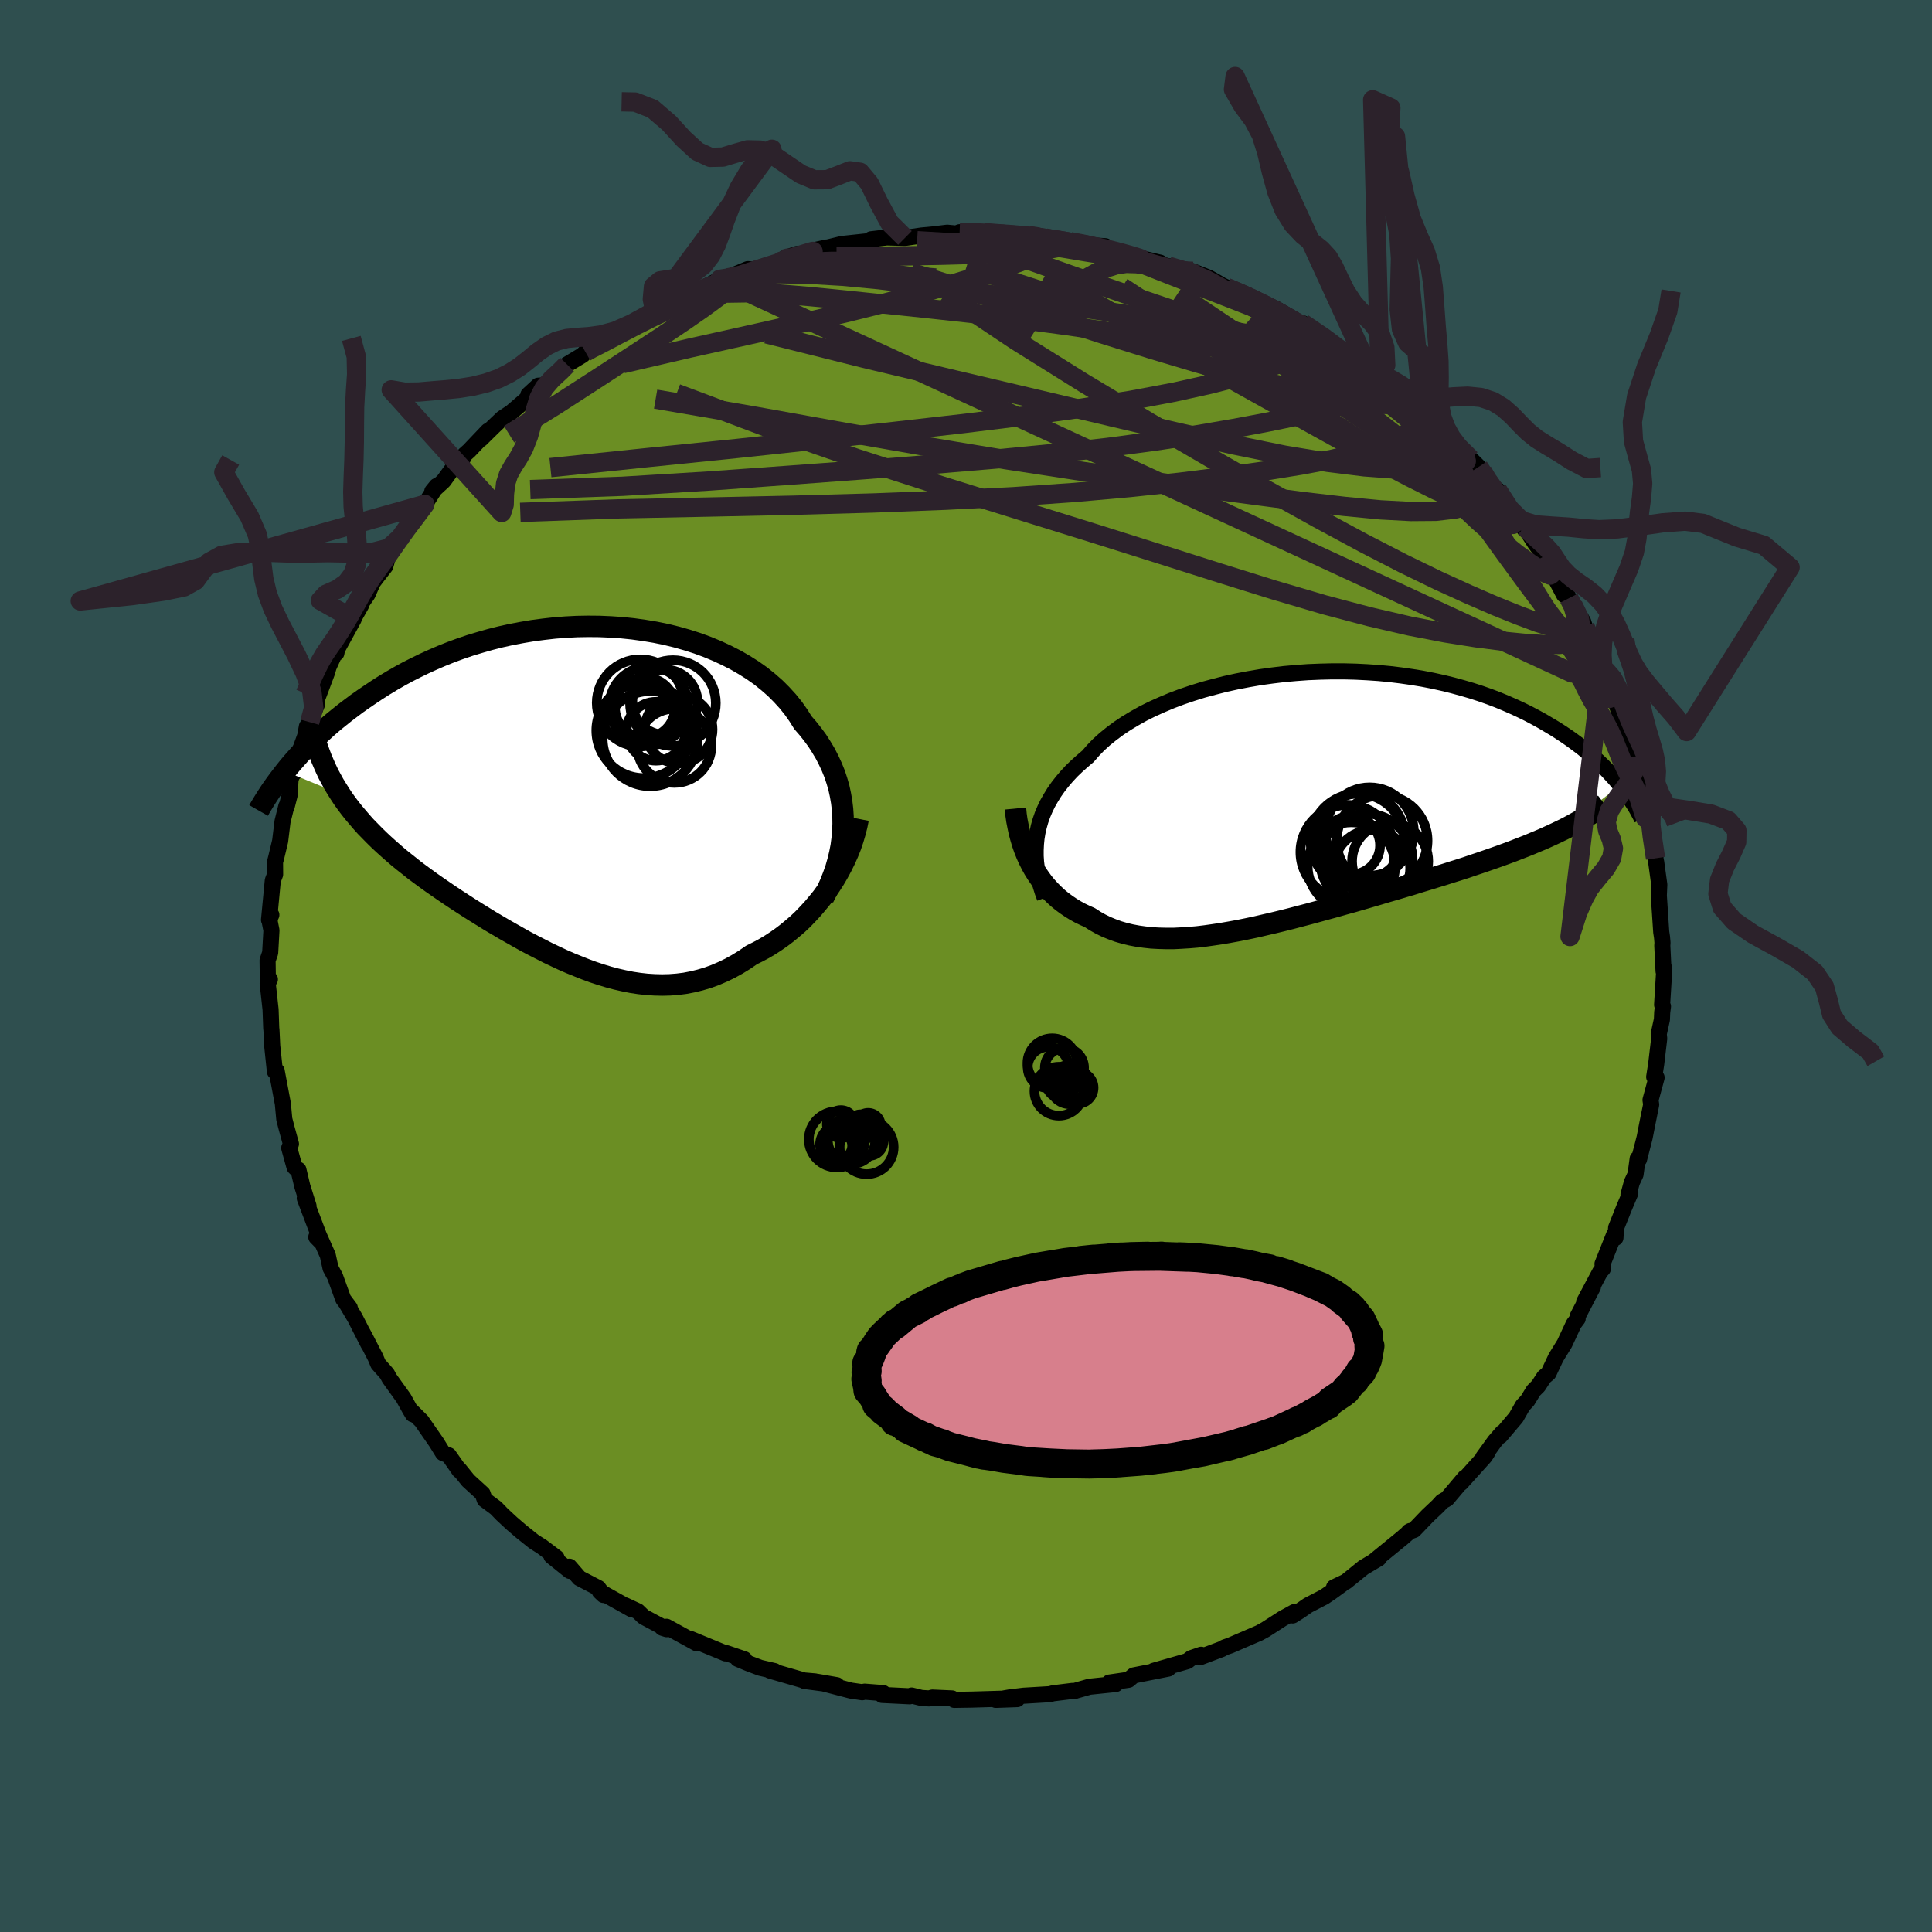 
  <svg viewBox="-100 -100 200 200" xmlns="http://www.w3.org/2000/svg" width="500" height="500" id="face-svg">
    <defs>
      <clipPath id="leftEyeClipPath">
        <polyline points="28.28,3.17 28.27,2.41 28.22,1.65 28.13,0.9 28,0.15 27.84,-0.59 27.63,-1.31 27.39,-2.03 27.1,-2.74 26.78,-3.43 26.43,-4.11 26.03,-4.78 25.61,-5.44 25.14,-6.08 24.65,-6.7 24.12,-7.31 23.65,-8.06 23.13,-8.8 22.55,-9.52 21.92,-10.21 21.25,-10.88 20.52,-11.52 19.75,-12.14 18.93,-12.72 18.06,-13.27 17.16,-13.79 16.22,-14.27 15.25,-14.72 14.24,-15.14 13.21,-15.52 12.15,-15.86 11.06,-16.17 9.95,-16.44 8.83,-16.67 7.69,-16.86 6.54,-17.02 5.38,-17.14 4.22,-17.22 3.05,-17.27 1.88,-17.28 0.72,-17.26 -0.45,-17.2 -1.6,-17.11 -2.75,-16.98 -3.88,-16.83 -5,-16.64 -6.11,-16.43 -7.19,-16.19 -8.26,-15.92 -9.31,-15.62 -10.34,-15.31 -11.34,-14.97 -12.32,-14.61 -13.27,-14.23 -14.2,-13.83 -15.1,-13.42 -15.98,-12.99 -16.83,-12.56 -17.65,-12.11 -18.45,-11.65 -19.21,-11.19 -19.95,-10.72 -20.67,-10.24 -21.36,-9.77 -22.03,-9.3 -22.67,-8.82 -23.29,-8.35 -23.89,-7.87 -24.47,-7.4 -25.03,-6.92 -25.56,-6.44 -26.07,-5.96 -26.57,-5.49 -27.04,-5.02 -27.49,-4.55 -27.93,-4.08 -28.34,-3.62 -28.74,-3.17 -29.12,-2.72 -29.48,-2.27 -23.81,0.06 -23.48,0.56 -23.13,1.05 -22.76,1.54 -22.38,2.02 -21.98,2.49 -21.57,2.97 -21.15,3.44 -20.7,3.9 -20.25,4.36 -19.78,4.82 -19.3,5.27 -18.8,5.72 -18.29,6.17 -17.77,6.62 -17.23,7.06 -16.67,7.5 -16.11,7.95 -15.52,8.39 -14.92,8.83 -14.31,9.27 -13.68,9.71 -13.04,10.15 -12.39,10.59 -11.73,11.03 -11.05,11.47 -10.37,11.91 -9.67,12.35 -8.96,12.79 -8.25,13.23 -7.52,13.66 -6.79,14.09 -6.05,14.51 -5.31,14.93 -4.56,15.35 -3.8,15.75 -3.03,16.14 -2.27,16.53 -1.49,16.9 -0.72,17.26 0.06,17.6 0.85,17.92 1.63,18.23 2.42,18.52 3.21,18.78 4,19.02 4.79,19.23 5.58,19.41 6.38,19.57 7.17,19.69 7.96,19.78 8.76,19.83 9.55,19.85 10.34,19.83 11.12,19.77 11.91,19.67 12.69,19.52 13.47,19.33 14.25,19.1 15.02,18.82 15.79,18.49 16.56,18.12 17.32,17.7 18.07,17.24 18.81,16.73 19.44,16.42 20.06,16.09 20.67,15.73 21.27,15.34 21.86,14.93 22.44,14.49 23,14.03 23.56,13.55 24.1,13.04 24.62,12.5 25.13,11.95 25.62,11.37 26.1,10.78 26.55,10.16 26.98,9.53" />
      </clipPath>
      <clipPath id="rightEyeClipPath">
        <polyline points="-27.55,4.25 -27.45,3.64 -27.31,3.03 -27.14,2.43 -26.93,1.83 -26.68,1.24 -26.4,0.66 -26.07,0.08 -25.72,-0.49 -25.32,-1.06 -24.89,-1.61 -24.43,-2.15 -23.93,-2.69 -23.39,-3.21 -22.82,-3.72 -22.22,-4.23 -21.7,-4.83 -21.13,-5.42 -20.49,-6 -19.8,-6.56 -19.06,-7.11 -18.27,-7.64 -17.42,-8.15 -16.53,-8.65 -15.59,-9.12 -14.61,-9.56 -13.59,-9.99 -12.53,-10.39 -11.44,-10.76 -10.32,-11.11 -9.17,-11.42 -8,-11.72 -6.81,-11.98 -5.61,-12.21 -4.39,-12.42 -3.16,-12.59 -1.92,-12.74 -0.68,-12.85 0.56,-12.94 1.8,-12.99 3.03,-13.02 4.25,-13.02 5.47,-12.99 6.67,-12.93 7.85,-12.85 9.02,-12.74 10.17,-12.6 11.29,-12.44 12.39,-12.26 13.47,-12.05 14.52,-11.82 15.54,-11.57 16.53,-11.3 17.49,-11.02 18.42,-10.72 19.33,-10.4 20.2,-10.07 21.04,-9.72 21.84,-9.37 22.62,-9.01 23.37,-8.64 24.09,-8.26 24.78,-7.88 25.44,-7.49 26.08,-7.11 26.69,-6.72 27.28,-6.33 27.84,-5.94 28.38,-5.54 28.9,-5.15 29.39,-4.75 29.86,-4.35 30.31,-3.96 30.74,-3.56 31.14,-3.17 31.53,-2.77 31.89,-2.38 32.24,-2 32.57,-1.62 32.88,-1.24 26.91,3.39 26.39,3.64 25.86,3.89 25.31,4.14 24.75,4.39 24.17,4.63 23.58,4.88 22.98,5.12 22.36,5.36 21.72,5.61 21.07,5.85 20.41,6.09 19.73,6.33 19.04,6.57 18.34,6.81 17.62,7.05 16.89,7.3 16.14,7.54 15.37,7.78 14.59,8.03 13.8,8.27 12.99,8.52 12.16,8.77 11.33,9.03 10.48,9.28 9.62,9.54 8.75,9.79 7.88,10.05 6.99,10.31 6.1,10.57 5.2,10.83 4.29,11.08 3.38,11.34 2.46,11.59 1.55,11.84 0.63,12.09 -0.29,12.33 -1.2,12.57 -2.12,12.8 -3.03,13.02 -3.94,13.23 -4.84,13.44 -5.74,13.63 -6.63,13.81 -7.51,13.97 -8.38,14.12 -9.24,14.25 -10.09,14.37 -10.92,14.47 -11.75,14.54 -12.56,14.59 -13.35,14.63 -14.13,14.63 -14.9,14.61 -15.64,14.57 -16.37,14.49 -17.08,14.39 -17.77,14.26 -18.44,14.1 -19.09,13.91 -19.72,13.68 -20.33,13.43 -20.92,13.14 -21.49,12.82 -22.03,12.47 -22.55,12.24 -23.05,12 -23.54,11.73 -24.01,11.44 -24.47,11.13 -24.9,10.81 -25.33,10.46 -25.73,10.09 -26.12,9.7 -26.49,9.3 -26.85,8.87 -27.18,8.42 -27.5,7.96 -27.8,7.48 -28.08,6.98" />
      </clipPath>
      <filter id="fuzzy">
        <feTurbulence id="turbulence" baseFrequency="0.05" numOctaves="3" type="noise" result="noise" />
        <feDisplacementMap in="SourceGraphic" in2="noise" scale="2" />
      </filter>
      <linearGradient id="rainbowGradient" x1="0%" y1="0%" x2="100%" y2="0%">
        <stop offset="0%" style="stop-color: rgb(165, 42, 42); stop-opacity: 1" />
        <stop offset="50%" style="stop-color: rgb(255, 105, 180); stop-opacity: 1" />
        <stop offset="100%" style="stop-color: rgb(148, 0, 211); stop-opacity: 1" />
      </linearGradient>
    </defs>
    <rect x="-100" y="-100" width="100%" height="100%" fill="rgb(47, 79, 79)" />
    <polyline id="faceContour" points="72.21,0.54 72.29,0.24 72.06,4.02 72.15,4.18 72.07,4.8 72.04,5.54 71.71,7.04 71.76,7.51 71.45,10.13 71.24,11.48 71.49,11.55 70.86,13.87 70.93,14.35 70.38,17.08 70.73,15.31 70.25,17.76 69.67,20.02 69.53,19.95 69.31,21.57 68.93,22.39 68.58,23.68 68.77,23.51 68.12,25.04 67.3,27.09 67.23,28.14 67.11,27.78 65.89,30.84 65.93,31.34 65.65,31.65 63.99,34.77 64.9,33.22 63.31,36.28 63.32,36.51 62.91,37.05 61.96,39.09 61.07,40.53 60.3,42.16 59.84,42.55 59.24,43.47 58.75,43.96 58.12,44.99 57.64,45.5 56.94,46.73 55.32,48.64 55.52,48.3 54.74,49.2 53.54,50.86 53.97,50.37 53.7,50.78 51.23,53.52 51.64,52.96 49.79,55.15 49.28,55.44 48.88,55.88 47.8,56.9 46.38,58.38 45.84,58.57 46,58.48 45.17,59.21 42.34,61.52 42.72,61.33 41.14,62.27 39.34,63.73 38.1,64.32 38.86,64.05 37.8,64.82 37.08,65.31 35.4,66.18 34.52,66.79 33.82,67.23 33.99,66.88 32.77,67.55 31,68.69 30.36,69.04 27.35,70.34 26.77,70.54 26.47,70.71 24.27,71.54 24.34,71.3 23.32,71.65 22.92,71.96 19.43,72.96 20.89,72.63 20.95,72.73 17.36,73.44 16.83,73.89 14.83,74.18 15.5,74.33 12.78,74.61 11.16,75.07 11.24,75.06 11.04,75.04 9.01,75.29 8.68,75.38 5.97,75.54 4.49,75.72 3.08,75.97 5.3,75.89 3.66,75.85 0.63,75.94 -1.21,75.97 -1.44,75.82 -3.47,75.73 -3.82,75.82 -4.61,75.77 -5.63,75.52 -5.83,75.6 -8.69,75.46 -8.56,75.27 -10.49,75.12 -10.74,75.18 -11.91,75.01 -15.4,74.1 -13.37,74.45 -16.73,74.01 -15.62,74.06 -16.77,73.96 -20.29,72.94 -19.82,72.99 -21.3,72.65 -22.52,72.19 -23.62,71.73 -22.94,71.77 -24.79,71.14 -24.89,71.16 -28.5,69.67 -27.86,70.12 -31,68.4 -31.43,68.51 -30.99,68.65 -33.38,67.37 -33.97,66.8 -35.21,66.22 -34.63,66.58 -37.91,64.75 -37.53,65.11 -38.06,64.39 -40.02,63.37 -41.05,62.18 -41.01,62.62 -42.91,61.09 -42.39,61.25 -43.89,60.12 -44.74,59.58 -46.04,58.54 -47.03,57.69 -48.03,56.76 -48.67,56.1 -49.82,55.25 -50.04,54.63 -51.53,53.27 -52.45,52.13 -52.44,52.23 -53.54,50.66 -54.14,50.42 -54.82,49.32 -56.36,47.1 -57.58,45.89 -57.27,46.4 -57.57,45.9 -58.22,44.73 -59.68,42.7 -59.94,42.22 -60.85,41.19 -61.13,40.52 -62.18,38.48 -62.45,37.98 -61.87,39.13 -63.25,36.43 -64.13,34.95 -63.79,35.39 -64.47,34.48 -65.31,32.15 -65.78,31.28 -66.07,29.95 -66.98,27.9 -67.26,28.06 -66.71,28.62 -68.45,24.04 -68.06,24.85 -68.7,22.82 -69.11,21.09 -69.25,21.07 -69.51,20.82 -70.06,18.84 -69.88,18.42 -70.33,16.78 -70.57,15.85 -70.72,14.25 -70.98,12.87 -71.36,10.85 -71.32,11.09 -71.54,10.93 -71.82,8.27 -71.9,6.61 -71.92,6.45 -71.99,4.51 -72.29,1.78 -72.06,1.38 -72.27,1.62 -72.3,-0.58 -72.03,-1.37 -71.9,-3.69 -72.07,-4.54 -72.09,-5.4 -71.91,-5.29 -72.15,-4.77 -71.76,-8.85 -71.52,-9.48 -71.53,-10.76 -71.41,-11.22 -71,-12.93 -70.75,-14.97 -70.36,-16.54 -70.32,-16.51 -70.02,-17.68 -69.92,-19.34 -69.16,-21.22 -69.58,-19.96 -69.3,-21.37 -68.41,-23.8 -68.23,-24.79 -67.94,-25.24 -67.19,-27.06 -67.16,-27.68 -66.15,-30.37 -65.98,-30.96 -65.06,-33 -65.18,-32.38 -65.39,-32.25 -63.39,-35.9 -63.95,-35 -62.62,-37.34 -62.68,-37.41 -61.95,-38.47 -61.41,-39.7 -61.02,-40.22 -60.12,-41.37 -59.75,-42.65 -58.36,-44.53 -59.16,-43.59 -58.33,-44.79 -57.13,-46.25 -56.02,-47.78 -54.8,-49.69 -55.25,-49.14 -54.09,-50.21 -52.97,-51.75 -52.19,-52.32 -51.87,-52.96 -51.45,-53.33 -49.49,-55.39 -50.22,-54.55 -48.92,-55.83 -47.99,-56.71 -47.07,-57.32 -44.56,-59.48 -45.31,-59.13 -44.29,-60.07 -43.71,-60.1 -41.4,-62.01 -41.3,-62.27 -39.69,-63.24 -39.39,-63.55 -39.09,-63.82 -38.2,-64.12 -36.66,-65.12 -34.7,-66.46 -32.71,-67.52 -32.23,-67.83 -32.32,-67.76 -31.19,-68.38 -30.86,-68.51 -30.07,-69.06 -27.84,-69.87 -27.19,-70.19 -25.49,-71.08 -23.64,-71.41 -24.63,-71.24 -24.57,-71.31 -22.59,-72.14 -22.01,-72.1 -19.6,-72.82 -18.66,-73.32 -17.52,-73.7 -17.79,-73.32 -14.42,-74.38 -15.8,-74.08 -14.24,-74.4 -12.85,-74.74 -9.57,-75.09 -9.74,-75.03 -9.82,-75.23 -8.3,-75.41 -8.47,-75.43 -6.32,-75.37 -4.59,-75.62 -3.34,-75.74 -1.95,-75.91 -1,-75.82 -0.66,-75.96 1.12,-75.9 1.92,-75.92 3.09,-75.83 5.43,-75.63 6.49,-75.62 8.08,-75.47 7.59,-75.37 8.95,-75.23 9.81,-75.12 10.79,-74.98 12.4,-74.64 14.43,-74.51 14.35,-74.31 15.71,-73.94 15.84,-73.85 16.06,-73.75 20.09,-72.81 19.19,-72.97 21.83,-72.14 20.96,-72.44 23.47,-71.91 25.12,-71.26 26.28,-70.6 25.48,-70.96 26.98,-70.23 28.22,-69.69 28.79,-69.6 32.08,-68.03 31.97,-68.1 34.33,-66.72 33.51,-67.13 34.42,-66.48 35.23,-65.89 34.89,-66.52 37.84,-64.6 38.97,-63.65 40.36,-62.79 39.99,-62.99 41.65,-61.99 43.62,-60.35 42.87,-61.18 45.07,-59.07 45.8,-58.32 46.73,-57.64 46.96,-57.63 47.31,-57.25 48.78,-55.96 48.71,-56.2 50.67,-53.92 50.14,-54.49 52.25,-52.48 53.07,-51.67 53.47,-51.19 54.04,-50.19 54.44,-49.47 55.02,-49.28 56.32,-47.28 57.77,-45.28 57.83,-45.43 58.91,-43.74 59.82,-42.52 59.83,-42.4 60.82,-40.67 60.18,-41.67 61.91,-38.42 61.9,-39.19 62.41,-38.07 62.84,-37.35 63.88,-35.67 64.07,-35.09 65.66,-31.77 65.32,-32.34 65.8,-30.92 65.88,-30.91 66.72,-29.11 66.77,-28.34 66.95,-28.28 68.14,-24.63 68.35,-24.48 69.14,-22.5 69.33,-21.75 69.08,-21.65 69.71,-19.97 69.73,-19.5 70.26,-17.58 70.37,-16.75 70.96,-13.73 70.5,-15.93 70.95,-14.3 71.38,-11.15 71.39,-10.98 71.45,-10.74 71.7,-8.92 71.77,-8.42 71.72,-7.29 71.97,-3.51 72.05,-2.99 72.1,-2.41 72.08,-2.11 72.21,0.54 72.29,0.24" fill="rgb(107, 142, 35)" stroke="black" stroke-width="1.667" stroke-linejoin="round" filter="url(#fuzzy)" />
    <g transform="translate(34.85 -17.48)">
      <polyline id="rightCountour" points="-27.55,4.25 -27.45,3.64 -27.31,3.03 -27.14,2.43 -26.93,1.83 -26.68,1.24 -26.4,0.66 -26.07,0.08 -25.72,-0.49 -25.32,-1.06 -24.89,-1.61 -24.43,-2.15 -23.93,-2.69 -23.39,-3.21 -22.82,-3.72 -22.22,-4.23 -21.7,-4.83 -21.13,-5.42 -20.49,-6 -19.8,-6.56 -19.06,-7.11 -18.27,-7.64 -17.42,-8.15 -16.53,-8.65 -15.59,-9.12 -14.61,-9.56 -13.59,-9.99 -12.53,-10.39 -11.44,-10.76 -10.32,-11.11 -9.17,-11.42 -8,-11.72 -6.81,-11.98 -5.61,-12.21 -4.39,-12.42 -3.16,-12.59 -1.92,-12.74 -0.68,-12.85 0.56,-12.94 1.8,-12.99 3.03,-13.02 4.25,-13.02 5.47,-12.99 6.67,-12.93 7.85,-12.85 9.02,-12.74 10.17,-12.6 11.29,-12.44 12.39,-12.26 13.47,-12.05 14.52,-11.82 15.54,-11.57 16.53,-11.3 17.49,-11.02 18.42,-10.72 19.33,-10.4 20.2,-10.07 21.04,-9.72 21.84,-9.37 22.62,-9.01 23.37,-8.64 24.09,-8.26 24.78,-7.88 25.44,-7.49 26.08,-7.11 26.69,-6.72 27.28,-6.33 27.84,-5.94 28.38,-5.54 28.9,-5.15 29.39,-4.75 29.86,-4.35 30.31,-3.96 30.74,-3.56 31.14,-3.17 31.53,-2.77 31.89,-2.38 32.24,-2 32.57,-1.62 32.88,-1.24 26.91,3.39 26.39,3.64 25.86,3.89 25.31,4.14 24.75,4.39 24.17,4.63 23.58,4.88 22.98,5.12 22.36,5.36 21.72,5.61 21.07,5.85 20.41,6.09 19.73,6.33 19.04,6.57 18.34,6.81 17.62,7.05 16.89,7.3 16.14,7.54 15.37,7.78 14.59,8.03 13.8,8.27 12.99,8.52 12.16,8.77 11.33,9.03 10.48,9.28 9.62,9.54 8.75,9.79 7.88,10.05 6.99,10.31 6.1,10.57 5.2,10.83 4.29,11.08 3.38,11.34 2.46,11.59 1.55,11.84 0.63,12.09 -0.29,12.33 -1.2,12.57 -2.12,12.8 -3.03,13.02 -3.94,13.23 -4.84,13.44 -5.74,13.63 -6.63,13.81 -7.51,13.97 -8.38,14.12 -9.24,14.25 -10.09,14.37 -10.92,14.47 -11.75,14.54 -12.56,14.59 -13.35,14.63 -14.13,14.63 -14.9,14.61 -15.64,14.57 -16.37,14.49 -17.08,14.39 -17.77,14.26 -18.44,14.1 -19.09,13.91 -19.72,13.68 -20.33,13.43 -20.92,13.14 -21.49,12.82 -22.03,12.47 -22.55,12.24 -23.05,12 -23.54,11.73 -24.01,11.44 -24.47,11.13 -24.9,10.81 -25.33,10.46 -25.73,10.09 -26.12,9.7 -26.49,9.3 -26.85,8.87 -27.18,8.42 -27.5,7.96 -27.8,7.48 -28.08,6.98" fill="white" stroke="white" stroke-width="0" stroke-linejoin="round" filter="url(#fuzzy)" />
    </g>
    <g transform="translate(-41 -17.88)">
      <polyline id="leftCountour" points="28.28,3.17 28.27,2.41 28.22,1.65 28.13,0.9 28,0.15 27.84,-0.59 27.63,-1.31 27.39,-2.03 27.1,-2.74 26.78,-3.43 26.43,-4.11 26.03,-4.78 25.61,-5.44 25.14,-6.08 24.65,-6.7 24.12,-7.31 23.65,-8.06 23.13,-8.8 22.55,-9.52 21.92,-10.21 21.25,-10.88 20.52,-11.52 19.75,-12.14 18.93,-12.72 18.06,-13.27 17.16,-13.79 16.22,-14.27 15.25,-14.72 14.24,-15.14 13.21,-15.52 12.15,-15.86 11.06,-16.17 9.95,-16.44 8.83,-16.67 7.69,-16.86 6.54,-17.02 5.38,-17.14 4.22,-17.22 3.05,-17.27 1.88,-17.28 0.72,-17.26 -0.45,-17.2 -1.6,-17.11 -2.75,-16.98 -3.88,-16.83 -5,-16.64 -6.11,-16.43 -7.19,-16.19 -8.26,-15.92 -9.31,-15.62 -10.34,-15.31 -11.34,-14.97 -12.32,-14.61 -13.27,-14.23 -14.2,-13.83 -15.1,-13.42 -15.98,-12.99 -16.83,-12.56 -17.65,-12.11 -18.45,-11.65 -19.21,-11.19 -19.95,-10.72 -20.67,-10.24 -21.36,-9.77 -22.03,-9.3 -22.67,-8.82 -23.29,-8.35 -23.89,-7.87 -24.47,-7.4 -25.03,-6.92 -25.56,-6.44 -26.07,-5.96 -26.57,-5.49 -27.04,-5.02 -27.49,-4.55 -27.93,-4.08 -28.34,-3.62 -28.74,-3.17 -29.12,-2.72 -29.48,-2.27 -23.81,0.06 -23.48,0.56 -23.13,1.05 -22.76,1.54 -22.38,2.02 -21.98,2.49 -21.57,2.97 -21.15,3.44 -20.7,3.9 -20.25,4.36 -19.78,4.82 -19.3,5.27 -18.8,5.72 -18.29,6.17 -17.77,6.62 -17.23,7.06 -16.67,7.5 -16.11,7.95 -15.52,8.39 -14.92,8.83 -14.31,9.27 -13.68,9.71 -13.04,10.15 -12.39,10.59 -11.73,11.03 -11.05,11.47 -10.37,11.91 -9.67,12.35 -8.96,12.79 -8.25,13.23 -7.52,13.66 -6.79,14.09 -6.05,14.51 -5.31,14.93 -4.56,15.35 -3.8,15.75 -3.03,16.14 -2.27,16.53 -1.49,16.9 -0.72,17.26 0.06,17.6 0.85,17.92 1.63,18.23 2.42,18.52 3.21,18.78 4,19.02 4.79,19.23 5.58,19.41 6.38,19.57 7.17,19.69 7.96,19.78 8.76,19.83 9.55,19.85 10.34,19.83 11.12,19.77 11.91,19.67 12.69,19.52 13.47,19.33 14.25,19.1 15.02,18.82 15.79,18.49 16.56,18.12 17.32,17.7 18.07,17.24 18.81,16.73 19.44,16.42 20.06,16.09 20.67,15.73 21.27,15.34 21.86,14.93 22.44,14.49 23,14.03 23.56,13.55 24.1,13.04 24.62,12.5 25.13,11.95 25.62,11.37 26.1,10.78 26.55,10.16 26.98,9.53" fill="white" stroke="white" stroke-width="0" stroke-linejoin="round" filter="url(#fuzzy)" />
    </g>
    <g transform="translate(34.85 -17.48)">
      <polyline id="rightUpper" points="-26.69,10.43 -26.92,9.81 -27.11,9.2 -27.28,8.58 -27.42,7.96 -27.52,7.34 -27.6,6.72 -27.64,6.1 -27.64,5.48 -27.61,4.86 -27.55,4.25 -27.45,3.64 -27.31,3.03 -27.14,2.43 -26.93,1.83 -26.68,1.24 -26.4,0.66 -26.07,0.08 -25.72,-0.49 -25.32,-1.06 -24.89,-1.61 -24.43,-2.15 -23.93,-2.69 -23.39,-3.21 -22.82,-3.72 -22.22,-4.23 -21.7,-4.83 -21.13,-5.42 -20.49,-6 -19.8,-6.56 -19.06,-7.11 -18.27,-7.64 -17.42,-8.15 -16.53,-8.65 -15.59,-9.12 -14.61,-9.56 -13.59,-9.99 -12.53,-10.39 -11.44,-10.76 -10.32,-11.11 -9.17,-11.42 -8,-11.72 -6.81,-11.98 -5.61,-12.21 -4.39,-12.42 -3.16,-12.59 -1.92,-12.74 -0.68,-12.85 0.56,-12.94 1.8,-12.99 3.03,-13.02 4.25,-13.02 5.47,-12.99 6.67,-12.93 7.85,-12.85 9.02,-12.74 10.17,-12.6 11.29,-12.44 12.39,-12.26 13.47,-12.05 14.52,-11.82 15.54,-11.57 16.53,-11.3 17.49,-11.02 18.42,-10.72 19.33,-10.4 20.2,-10.07 21.04,-9.72 21.84,-9.37 22.62,-9.01 23.37,-8.64 24.09,-8.26 24.78,-7.88 25.44,-7.49 26.08,-7.11 26.69,-6.72 27.28,-6.33 27.84,-5.94 28.38,-5.54 28.9,-5.15 29.39,-4.75 29.86,-4.35 30.31,-3.96 30.74,-3.56 31.14,-3.17 31.53,-2.77 31.89,-2.38 32.24,-2 32.57,-1.62 32.88,-1.24 33.17,-0.86 33.45,-0.5 33.71,-0.13 33.95,0.23 34.18,0.58 34.4,0.92 34.6,1.26 34.78,1.59 34.96,1.92 35.12,2.24" fill="none" stroke="black" stroke-width="1.667" stroke-linejoin="round" filter="url(#fuzzy)" />
      <polyline id="rightLower" points="-29.73,1.18 -29.67,1.81 -29.58,2.43 -29.46,3.04 -29.33,3.65 -29.17,4.24 -29,4.81 -28.8,5.38 -28.58,5.93 -28.34,6.46 -28.08,6.98 -27.8,7.48 -27.5,7.96 -27.18,8.42 -26.85,8.87 -26.49,9.3 -26.12,9.7 -25.73,10.09 -25.33,10.46 -24.9,10.81 -24.47,11.13 -24.01,11.44 -23.54,11.73 -23.05,12 -22.55,12.24 -22.03,12.47 -21.49,12.82 -20.92,13.14 -20.33,13.43 -19.72,13.68 -19.09,13.91 -18.44,14.1 -17.77,14.26 -17.08,14.39 -16.37,14.49 -15.64,14.57 -14.9,14.61 -14.13,14.63 -13.35,14.63 -12.56,14.59 -11.75,14.54 -10.92,14.47 -10.09,14.37 -9.24,14.25 -8.38,14.12 -7.51,13.97 -6.63,13.81 -5.74,13.63 -4.84,13.44 -3.94,13.23 -3.03,13.02 -2.12,12.8 -1.2,12.57 -0.29,12.33 0.63,12.09 1.55,11.84 2.46,11.59 3.38,11.34 4.29,11.08 5.2,10.83 6.1,10.57 6.99,10.31 7.88,10.05 8.75,9.79 9.62,9.54 10.48,9.28 11.33,9.03 12.16,8.77 12.99,8.52 13.8,8.27 14.59,8.03 15.37,7.78 16.14,7.54 16.89,7.3 17.62,7.05 18.34,6.81 19.04,6.57 19.73,6.33 20.41,6.09 21.07,5.85 21.72,5.61 22.36,5.36 22.98,5.12 23.58,4.88 24.17,4.63 24.75,4.39 25.31,4.14 25.86,3.89 26.39,3.64 26.91,3.39 27.41,3.14 27.89,2.88 28.36,2.62 28.82,2.36 29.26,2.09 29.69,1.83 30.1,1.56 30.49,1.28 30.88,1.01 31.25,0.73" fill="none" stroke="black" stroke-width="2.222" stroke-linejoin="round" filter="url(#fuzzy)" />
      <circle r="4.888" cx="4.658" cy="5.693" stroke="black" fill="none" stroke-width="1.0" filter="url(#fuzzy)" clip-path="url(#rightEyeClipPath)" /><circle r="3.96" cx="7.173" cy="7.368" stroke="black" fill="none" stroke-width="1.0" filter="url(#fuzzy)" clip-path="url(#rightEyeClipPath)" /><circle r="4.792" cx="6.588" cy="6.503" stroke="black" fill="none" stroke-width="1.0" filter="url(#fuzzy)" clip-path="url(#rightEyeClipPath)" /><circle r="3.944" cx="9.058" cy="6.643" stroke="black" fill="none" stroke-width="1.0" filter="url(#fuzzy)" clip-path="url(#rightEyeClipPath)" /><circle r="4.706" cx="8.223" cy="4.508" stroke="black" fill="none" stroke-width="1.0" filter="url(#fuzzy)" clip-path="url(#rightEyeClipPath)" /><circle r="4.572" cx="6.933" cy="3.558" stroke="black" fill="none" stroke-width="1.0" filter="url(#fuzzy)" clip-path="url(#rightEyeClipPath)" /><circle r="4.876" cx="5.698" cy="4.518" stroke="black" fill="none" stroke-width="1.0" filter="url(#fuzzy)" clip-path="url(#rightEyeClipPath)" /><circle r="4.53" cx="5.048" cy="7.133" stroke="black" fill="none" stroke-width="1.0" filter="url(#fuzzy)" clip-path="url(#rightEyeClipPath)" /><circle r="3.016" cx="4.998" cy="4.988" stroke="black" fill="none" stroke-width="1.0" filter="url(#fuzzy)" clip-path="url(#rightEyeClipPath)" /><circle r="4.508" cx="6.033" cy="4.073" stroke="black" fill="none" stroke-width="1.0" filter="url(#fuzzy)" clip-path="url(#rightEyeClipPath)" />
      </g>
    <g transform="translate(-41 -17.88)">
      <polyline id="leftUpper" points="26.24,10.83 26.61,10.08 26.95,9.32 27.25,8.56 27.52,7.8 27.74,7.03 27.93,6.25 28.08,5.48 28.18,4.71 28.25,3.94 28.28,3.17 28.27,2.41 28.22,1.65 28.13,0.9 28,0.15 27.84,-0.59 27.63,-1.31 27.39,-2.03 27.1,-2.74 26.78,-3.43 26.43,-4.11 26.03,-4.78 25.61,-5.44 25.14,-6.08 24.65,-6.7 24.12,-7.31 23.65,-8.06 23.13,-8.8 22.55,-9.52 21.92,-10.21 21.25,-10.88 20.52,-11.52 19.75,-12.14 18.93,-12.72 18.06,-13.27 17.16,-13.79 16.22,-14.27 15.25,-14.72 14.24,-15.14 13.21,-15.52 12.15,-15.86 11.06,-16.17 9.95,-16.44 8.83,-16.67 7.69,-16.86 6.54,-17.02 5.38,-17.14 4.22,-17.22 3.05,-17.27 1.88,-17.28 0.72,-17.26 -0.45,-17.2 -1.6,-17.11 -2.75,-16.98 -3.88,-16.83 -5,-16.64 -6.11,-16.43 -7.19,-16.19 -8.26,-15.92 -9.31,-15.62 -10.34,-15.31 -11.34,-14.97 -12.32,-14.61 -13.27,-14.23 -14.2,-13.83 -15.1,-13.42 -15.98,-12.99 -16.83,-12.56 -17.65,-12.11 -18.45,-11.65 -19.21,-11.19 -19.95,-10.72 -20.67,-10.24 -21.36,-9.77 -22.03,-9.3 -22.67,-8.82 -23.29,-8.35 -23.89,-7.87 -24.47,-7.4 -25.03,-6.92 -25.56,-6.44 -26.07,-5.96 -26.57,-5.49 -27.04,-5.02 -27.49,-4.55 -27.93,-4.08 -28.34,-3.62 -28.74,-3.17 -29.12,-2.72 -29.48,-2.27 -29.82,-1.83 -30.15,-1.4 -30.46,-0.98 -30.76,-0.56 -31.04,-0.15 -31.3,0.25 -31.55,0.64 -31.79,1.03 -32.02,1.41 -32.23,1.78" fill="none" stroke="black" stroke-width="2.222" stroke-linejoin="round" filter="url(#fuzzy)" />
      <polyline id="leftLower" points="29.84,2.64 29.7,3.34 29.52,4.05 29.31,4.76 29.07,5.47 28.79,6.17 28.48,6.86 28.14,7.55 27.78,8.22 27.39,8.89 26.98,9.53 26.55,10.16 26.1,10.78 25.62,11.37 25.13,11.95 24.62,12.5 24.1,13.04 23.56,13.55 23,14.03 22.44,14.49 21.86,14.93 21.27,15.34 20.67,15.73 20.06,16.09 19.44,16.42 18.81,16.73 18.07,17.24 17.32,17.7 16.56,18.12 15.79,18.49 15.02,18.82 14.25,19.1 13.47,19.33 12.69,19.52 11.91,19.67 11.12,19.77 10.34,19.83 9.55,19.85 8.76,19.83 7.96,19.78 7.17,19.69 6.38,19.57 5.58,19.41 4.79,19.23 4,19.02 3.21,18.78 2.42,18.52 1.63,18.23 0.85,17.92 0.06,17.6 -0.72,17.26 -1.49,16.9 -2.27,16.53 -3.03,16.14 -3.8,15.75 -4.56,15.35 -5.31,14.93 -6.05,14.51 -6.79,14.09 -7.52,13.66 -8.25,13.23 -8.96,12.79 -9.67,12.35 -10.37,11.91 -11.05,11.47 -11.73,11.03 -12.39,10.59 -13.04,10.15 -13.68,9.71 -14.31,9.27 -14.92,8.83 -15.52,8.39 -16.11,7.95 -16.67,7.5 -17.23,7.06 -17.77,6.62 -18.29,6.17 -18.8,5.72 -19.3,5.27 -19.78,4.82 -20.25,4.36 -20.7,3.9 -21.15,3.44 -21.57,2.97 -21.98,2.49 -22.38,2.02 -22.76,1.54 -23.13,1.05 -23.48,0.56 -23.81,0.06 -24.13,-0.45 -24.44,-0.96 -24.72,-1.47 -25,-1.99 -25.25,-2.52 -25.49,-3.06 -25.72,-3.6 -25.93,-4.15 -26.13,-4.7 -26.31,-5.26" fill="none" stroke="black" stroke-width="2.222" stroke-linejoin="round" filter="url(#fuzzy)" />
      <circle r="4.506" cx="7.281" cy="-9.357" stroke="black" fill="none" stroke-width="1.0" filter="url(#fuzzy)" clip-path="url(#leftEyeClipPath)" /><circle r="4.44" cx="10.661" cy="-9.337" stroke="black" fill="none" stroke-width="1.0" filter="url(#fuzzy)" clip-path="url(#leftEyeClipPath)" /><circle r="3.374" cx="9.831" cy="-9.432" stroke="black" fill="none" stroke-width="1.0" filter="url(#fuzzy)" clip-path="url(#leftEyeClipPath)" /><circle r="4.916" cx="7.646" cy="-6.492" stroke="black" fill="none" stroke-width="1.0" filter="url(#fuzzy)" clip-path="url(#leftEyeClipPath)" /><circle r="4.072" cx="8.161" cy="-9.032" stroke="black" fill="none" stroke-width="1.0" filter="url(#fuzzy)" clip-path="url(#leftEyeClipPath)" /><circle r="3.11" cx="7.771" cy="-8.877" stroke="black" fill="none" stroke-width="1.0" filter="url(#fuzzy)" clip-path="url(#leftEyeClipPath)" /><circle r="3.838" cx="10.806" cy="-4.912" stroke="black" fill="none" stroke-width="1.0" filter="url(#fuzzy)" clip-path="url(#leftEyeClipPath)" /><circle r="4.922" cx="8.306" cy="-5.657" stroke="black" fill="none" stroke-width="1.0" filter="url(#fuzzy)" clip-path="url(#leftEyeClipPath)" /><circle r="3.046" cx="8.906" cy="-6.422" stroke="black" fill="none" stroke-width="1.0" filter="url(#fuzzy)" clip-path="url(#leftEyeClipPath)" /><circle r="3.512" cx="11.251" cy="-6.602" stroke="black" fill="none" stroke-width="1.0" filter="url(#fuzzy)" clip-path="url(#leftEyeClipPath)" />
    </g>
    <g id="hairs">
      <polyline points="1.92,-75.92 3.33,-75.81 4.81,-75.7 6.04,-75.6 6.99,-75.49 7.75,-75.39 8.42,-75.28 9.02,-75.16 9.55,-75.03 9.95,-74.89 10.16,-74.75 10.12,-74.61 9.83,-74.47 9.29,-74.33 8.53,-74.19 7.55,-74.07 6.31,-73.95 4.75,-73.85 2.79,-73.75 0.4,-73.66 -2.43,-73.58 -5.67,-73.52 -9.31,-73.47 -13.4,-73.46" fill="none" stroke="rgb(44, 34, 43)" stroke-width="2" stroke-linejoin="round" filter="url(#fuzzy)" /><polyline points="-39.39,-63.55 -38.76,-63.91 -37.51,-64.55 -35.86,-65.42 -34.07,-66.35 -32.34,-67.22 -30.76,-67.97 -29.3,-68.63 -27.89,-69.24 -26.46,-69.84 -25,-70.44 -23.53,-71.03 -22.14,-71.59 -20.93,-72.08 -19.98,-72.48 -19.3,-72.79 -18.84,-73.01 -18.54,-73.17 -18.4,-73.26 -18.47,-73.28 -18.82,-73.18" fill="none" stroke="rgb(44, 34, 43)" stroke-width="2" stroke-linejoin="round" filter="url(#fuzzy)" /><polyline points="7.59,-75.37 8.84,-75.21 10.21,-74.95 11.81,-74.61 13.54,-74.22 15.27,-73.79 16.87,-73.37 18.3,-72.97 19.6,-72.6 20.8,-72.27 21.89,-71.98 22.82,-71.76 23.44,-71.64 23.55,-71.68 22.85,-71.96" fill="none" stroke="rgb(44, 34, 43)" stroke-width="2" stroke-linejoin="round" filter="url(#fuzzy)" /><polyline points="42.87,-61.18 44.39,-59.67 45.13,-58.86 45.36,-58.45 45.22,-58.25 44.77,-58.15 44.05,-58.11 43.03,-58.14 41.68,-58.26 39.95,-58.5 37.78,-58.89 35.12,-59.46 31.91,-60.24 28.17,-61.23 23.92,-62.43 19.2,-63.84 14.04,-65.45 8.34,-67.29 1.87,-69.41 -5.69,-71.8" fill="none" stroke="rgb(44, 34, 43)" stroke-width="2" stroke-linejoin="round" filter="url(#fuzzy)" /><polyline points="54.04,-50.19 54.45,-49.59 54.93,-48.87 55.31,-48.08 55.44,-47.45 55.23,-47.06 54.66,-46.95 53.7,-47.13 52.36,-47.59 50.61,-48.33 48.46,-49.34 45.91,-50.62 42.96,-52.17 39.61,-53.98 35.84,-56.07 31.59,-58.44 26.77,-61.13 21.29,-64.17 15.08,-67.65 8.26,-71.59" fill="none" stroke="rgb(44, 34, 43)" stroke-width="2" stroke-linejoin="round" filter="url(#fuzzy)" /><polyline points="53.47,-51.19 53.8,-50.39 53.85,-49.74 53.66,-49.05 53.13,-48.35 52.16,-47.75 50.68,-47.31 48.64,-47.07 46.05,-47.05 42.9,-47.22 39.17,-47.58 34.87,-48.08 29.96,-48.72 24.42,-49.46 18.24,-50.31 11.45,-51.29 4.07,-52.42 -3.9,-53.74 -12.5,-55.24 -21.86,-56.92 -32.13,-58.68" fill="none" stroke="rgb(44, 34, 43)" stroke-width="2" stroke-linejoin="round" filter="url(#fuzzy)" /><polyline points="-0.66,-75.96 0.79,-75.91 2.12,-75.85 3.52,-75.77 4.9,-75.66 6.13,-75.56 7.19,-75.45 8.09,-75.34 8.88,-75.23 9.59,-75.13 10.22,-75.02 10.7,-74.92 10.99,-74.83 11.04,-74.75 10.82,-74.69 10.35,-74.64 9.63,-74.61 8.68,-74.59 7.44,-74.6 5.85,-74.63 3.84,-74.68 1.33,-74.76 -1.67,-74.88 -5.06,-75.08" fill="none" stroke="rgb(44, 34, 43)" stroke-width="2" stroke-linejoin="round" filter="url(#fuzzy)" /><polyline points="26.98,-70.23 28.17,-69.73 29.61,-69.08 31.12,-68.33 32.51,-67.59 33.69,-66.9 34.72,-66.28 35.64,-65.7 36.53,-65.15 37.41,-64.62 38.24,-64.11 38.96,-63.67 39.47,-63.35 39.71,-63.19 39.64,-63.23 39.24,-63.46 38.52,-63.88 37.56,-64.45 36.44,-65.14 35.24,-65.96" fill="none" stroke="rgb(44, 34, 43)" stroke-width="2" stroke-linejoin="round" filter="url(#fuzzy)" /><polyline points="55.02,-49.28 56.09,-47.62 56.7,-46.56 56.86,-45.96 56.61,-45.71 55.94,-45.78 54.83,-46.19 53.26,-46.94 51.25,-48.02 48.78,-49.45 45.85,-51.23 42.45,-53.37 38.53,-55.88 34,-58.78 28.78,-62.09 22.82,-65.9 16.16,-70.28" fill="none" stroke="rgb(44, 34, 43)" stroke-width="2" stroke-linejoin="round" filter="url(#fuzzy)" /><polyline points="-25.49,-71.08 -24.62,-71.22 -24.47,-71.23 -24.35,-71.21 -24.16,-71.15 -24.03,-70.98 -24.14,-70.65 -24.65,-70.09 -25.64,-69.26 -27.16,-68.14 -29.19,-66.73 -31.73,-65.03 -34.77,-63.04 -38.34,-60.71 -42.47,-58.04 -47.3,-55.05" fill="none" stroke="rgb(44, 34, 43)" stroke-width="2" stroke-linejoin="round" filter="url(#fuzzy)" /><polyline points="26.98,-70.23 28.17,-69.73 29.62,-69.07 31.15,-68.32 32.54,-67.59 33.7,-66.93 34.65,-66.37 35.44,-65.89 36.14,-65.47 36.76,-65.11 37.24,-64.83 37.49,-64.67 37.46,-64.67 37.12,-64.85 36.52,-65.21 35.67,-65.75 34.39,-66.59" fill="none" stroke="rgb(44, 34, 43)" stroke-width="2" stroke-linejoin="round" filter="url(#fuzzy)" /><polyline points="62.84,-37.35 63.49,-36.01 63.67,-34.87 63.4,-34.02 62.66,-33.51 61.48,-33.29 59.91,-33.27 57.95,-33.39 55.61,-33.62 52.84,-33.97 49.63,-34.48 45.94,-35.19 41.75,-36.16 37.07,-37.4 31.87,-38.93 26.17,-40.71 19.92,-42.69 13.07,-44.85 5.57,-47.18 -2.58,-49.72 -11.32,-52.54 -20.49,-55.72 -29.95,-59.27" fill="none" stroke="rgb(44, 34, 43)" stroke-width="2" stroke-linejoin="round" filter="url(#fuzzy)" /><polyline points="46.73,-57.64 46.9,-57.46 46.97,-57.02 46.82,-56.43 46.35,-55.78 45.52,-55.08 44.29,-54.38 42.62,-53.7 40.47,-53.05 37.81,-52.43 34.63,-51.84 30.96,-51.25 26.79,-50.66 22.13,-50.08 16.95,-49.53 11.21,-49.02 4.89,-48.58 -2.05,-48.22 -9.63,-47.93 -17.84,-47.7 -26.65,-47.51 -36.05,-47.32 -46.14,-46.96" fill="none" stroke="rgb(44, 34, 43)" stroke-width="2" stroke-linejoin="round" filter="url(#fuzzy)" /><polyline points="6.49,-75.62 7.39,-75.48 7.8,-75.33 8.11,-75.13 8.33,-74.89 8.4,-74.58 8.2,-74.22 7.66,-73.8 6.73,-73.33 5.37,-72.8 3.59,-72.18 1.38,-71.45 -1.31,-70.62 -4.5,-69.68 -8.23,-68.67 -12.48,-67.61 -17.24,-66.5 -22.58,-65.3 -28.61,-63.96 -35.54,-62.35" fill="none" stroke="rgb(44, 34, 43)" stroke-width="2" stroke-linejoin="round" filter="url(#fuzzy)" /><polyline points="41.65,-61.99 42.68,-61.1 43,-60.62 42.94,-60.24 42.4,-60.07 41.27,-60.18 39.53,-60.57 37.18,-61.2 34.22,-62.04 30.63,-63.07 26.31,-64.32 21.17,-65.83 15.1,-67.64 8.04,-69.8 0.05,-72.38" fill="none" stroke="rgb(44, 34, 43)" stroke-width="2" stroke-linejoin="round" filter="url(#fuzzy)" /><polyline points="45.8,-58.32 46.5,-57.84 47.07,-57.41 47.7,-56.88 48.39,-56.26 49.1,-55.58 49.8,-54.89 50.43,-54.23 50.98,-53.64 51.39,-53.15 51.64,-52.79 51.72,-52.58 51.61,-52.51 51.33,-52.59 50.85,-52.84 50.15,-53.29 49.19,-53.98 47.91,-54.95 46.27,-56.25 44.25,-57.89 41.88,-59.83 39.29,-62 36.56,-64.36" fill="none" stroke="rgb(44, 34, 43)" stroke-width="2" stroke-linejoin="round" filter="url(#fuzzy)" /><polyline points="53.07,-51.67 53.43,-51.12 53.73,-50.57 53.96,-50.07 54.1,-49.61 54.07,-49.24 53.78,-49.06 53.15,-49.16 52.15,-49.57 50.75,-50.32 48.91,-51.43 46.62,-52.9 43.85,-54.72 40.6,-56.9 36.86,-59.45 32.59,-62.4 27.65,-65.77 21.92,-69.61" fill="none" stroke="rgb(44, 34, 43)" stroke-width="2" stroke-linejoin="round" filter="url(#fuzzy)" /><polyline points="62.41,-38.07 62.85,-37.21 63.12,-36.28 63.1,-35.48 62.71,-34.99 61.92,-34.86 60.71,-35.08 59.12,-35.58 57.15,-36.32 54.79,-37.27 52.05,-38.46 48.89,-39.9 45.27,-41.66 41.14,-43.79 36.45,-46.32 31.18,-49.25 25.35,-52.57 19.01,-56.26 12.26,-60.31 5.17,-64.74 -2.14,-69.62" fill="none" stroke="rgb(44, 34, 43)" stroke-width="2" stroke-linejoin="round" filter="url(#fuzzy)" /><polyline points="34.89,-66.52 37.02,-65.07 38.24,-64.16 38.91,-63.59 39.22,-63.21 39.25,-62.94 38.98,-62.77 38.37,-62.73 37.38,-62.83 35.97,-63.14 34.09,-63.66 31.72,-64.43 28.79,-65.41 25.28,-66.6 21.17,-67.99 16.45,-69.59 11.13,-71.42 5.25,-73.5" fill="none" stroke="rgb(44, 34, 43)" stroke-width="2" stroke-linejoin="round" filter="url(#fuzzy)" /><polyline points="10.79,-74.98 12.41,-74.67 13.9,-74.29 15.28,-73.84 16.7,-73.3 18.28,-72.67 20.04,-71.97 21.93,-71.23 23.85,-70.48 25.74,-69.75 27.54,-69.05 29.23,-68.39 30.75,-67.78 32.06,-67.25 33.1,-66.82 33.85,-66.55 34.28,-66.43 34.45,-66.44 34.51,-66.43" fill="none" stroke="rgb(44, 34, 43)" stroke-width="2" stroke-linejoin="round" filter="url(#fuzzy)" /><polyline points="59.83,-42.4 60.33,-41.45 60.54,-40.92 60.6,-40.57 60.46,-40.47 60.06,-40.63 59.36,-41.04 58.35,-41.71 56.97,-42.71 55.22,-44.13 53.05,-46.03 50.44,-48.49 47.33,-51.51 43.62,-55.13 39.18,-59.39 33.91,-64.33" fill="none" stroke="rgb(44, 34, 43)" stroke-width="2" stroke-linejoin="round" filter="url(#fuzzy)" /><polyline points="64.07,-35.09 64.97,-33.13 65.27,-32.32 65.35,-31.9 65.31,-31.66 65.15,-31.58 64.84,-31.68 64.35,-32.01 63.65,-32.64 62.71,-33.65 61.47,-35.13 59.93,-37.12 58.05,-39.64 55.83,-42.67 53.22,-46.29 50.18,-50.55 46.76,-55.44" fill="none" stroke="rgb(44, 34, 43)" stroke-width="2" stroke-linejoin="round" filter="url(#fuzzy)" /><polyline points="39.99,-62.99 41.35,-61.99 42.03,-61.15 42.2,-60.41 41.95,-59.69 41.26,-59.04 40.12,-58.46 38.53,-57.93 36.48,-57.41 34.01,-56.87 31.11,-56.28 27.75,-55.65 23.91,-54.99 19.55,-54.33 14.65,-53.68 9.2,-53.07 3.19,-52.49 -3.38,-51.94 -10.51,-51.38 -18.21,-50.81 -26.54,-50.21 -35.54,-49.66 -45.11,-49.32" fill="none" stroke="rgb(44, 34, 43)" stroke-width="2" stroke-linejoin="round" filter="url(#fuzzy)" /><polyline points="-24.63,-71.24 -23.76,-71.42 -21.83,-71.59 -19.25,-71.66 -16.18,-71.6 -12.77,-71.4 -9.06,-71.05 -5.05,-70.57 -0.77,-69.98 3.77,-69.32 8.56,-68.62 13.54,-67.9 18.64,-67.15 23.74,-66.36 28.79,-65.51 33.92,-64.56" fill="none" stroke="rgb(44, 34, 43)" stroke-width="2" stroke-linejoin="round" filter="url(#fuzzy)" /><polyline points="-30.86,-68.51 -29.5,-69.02 -27.44,-69.42 -24.97,-69.65 -22.23,-69.69 -19.27,-69.56 -16.06,-69.29 -12.51,-68.94 -8.56,-68.53 -4.21,-68.08 0.47,-67.57 5.39,-66.97 10.47,-66.29 15.65,-65.53 20.88,-64.75 26.12,-63.99 31.38,-63.25 36.7,-62.48" fill="none" stroke="rgb(44, 34, 43)" stroke-width="2" stroke-linejoin="round" filter="url(#fuzzy)" /><polyline points="-30.86,-68.51 -29.68,-69.1 -28.18,-69.72 -26.66,-70.31 -25.25,-70.83 -24.01,-71.27 -22.87,-71.66 -21.75,-72.03 -20.59,-72.41 -19.4,-72.79 -18.26,-73.15 -17.28,-73.47 -16.53,-73.71 -16.05,-73.88 -15.83,-73.97 -15.87,-73.97 -16.15,-73.89 -16.71,-73.72 -17.66,-73.43 -19.26,-72.91" fill="none" stroke="rgb(44, 34, 43)" stroke-width="2" stroke-linejoin="round" filter="url(#fuzzy)" /><polyline points="50.14,-54.49 51.48,-53.06 51.79,-52.27 51.38,-51.82 50.39,-51.57 48.9,-51.43 46.91,-51.38 44.38,-51.44 41.25,-51.67 37.46,-52.14 32.98,-52.88 27.79,-53.93 21.84,-55.26 15.06,-56.85 7.4,-58.66 -1.14,-60.67 -10.52,-62.9 -20.63,-65.43" fill="none" stroke="rgb(44, 34, 43)" stroke-width="2" stroke-linejoin="round" filter="url(#fuzzy)" /><polyline points="8.08,-75.47 8.22,-75.36 9.02,-75.21 10.09,-75.04 11.28,-74.84 12.48,-74.63 13.59,-74.41 14.56,-74.2 15.42,-73.99 16.18,-73.79 16.86,-73.6 17.44,-73.43 17.89,-73.29 18.15,-73.19 18.19,-73.13 17.97,-73.12 17.49,-73.16 16.72,-73.25 15.66,-73.4 14.27,-73.63 12.5,-73.91 10.3,-74.28 7.6,-74.72 4.46,-75.27" fill="none" stroke="rgb(44, 34, 43)" stroke-width="2" stroke-linejoin="round" filter="url(#fuzzy)" /><polyline points="34.42,-66.48 34.87,-66.12 35.22,-65.61 35.4,-64.87 35.15,-64.07 34.34,-63.3 32.94,-62.55 30.97,-61.8 28.43,-61.03 25.3,-60.23 21.54,-59.4 17.12,-58.57 12,-57.75 6.2,-56.95 -0.29,-56.15 -7.43,-55.34 -15.24,-54.48 -23.74,-53.57 -32.97,-52.63 -43.02,-51.59" fill="none" stroke="rgb(44, 34, 43)" stroke-width="2" stroke-linejoin="round" filter="url(#fuzzy)" /><polyline points="64.07,-35.09 65.01,-33.06 65.41,-32.09 65.68,-31.37 65.93,-30.69 66.17,-30 66.4,-29.31 66.58,-28.66 66.7,-28.13 66.71,-27.78 66.58,-27.7 66.28,-27.91 65.8,-28.44 65.16,-29.26 64.35,-30.35 63.4,-31.73 62.29,-33.41 61,-35.45 59.5,-37.87 57.75,-40.71 55.75,-43.96 53.52,-47.65 51.1,-51.78" fill="none" stroke="rgb(44, 34, 43)" stroke-width="2" stroke-linejoin="round" filter="url(#fuzzy)" /><polyline points="20.96,-72.44 23.13,-71.8 24.95,-71 26.56,-70.12 28.18,-69.15 30,-68.04 32.05,-66.81 34.27,-65.48 36.52,-64.13 38.65,-62.82 40.56,-61.63 42.21,-60.57 43.63,-59.67 44.85,-58.91 45.91,-58.27" fill="none" stroke="rgb(44, 34, 43)" stroke-width="2" stroke-linejoin="round" filter="url(#fuzzy)" /><polyline points="53.47,-51.19 53.95,-50.37 54.44,-49.67 54.98,-48.92 55.48,-48.16 55.83,-47.51 55.95,-47.08 55.8,-46.9 55.37,-46.99 54.66,-47.34 53.68,-47.96 52.43,-48.84 50.87,-50.01 48.95,-51.48 46.63,-53.28 43.89,-55.4 40.75,-57.84 37.28,-60.59 33.55,-63.68 29.6,-67.18" fill="none" stroke="rgb(44, 34, 43)" stroke-width="2" stroke-linejoin="round" filter="url(#fuzzy)" /><polyline points="71.38,-11.15 71.04,-13.4 70.9,-14.58 70.91,-15.49 71.03,-16.52 71.23,-17.71 71.4,-18.95 71.47,-20.13 71.38,-21.21 71.16,-22.23 70.86,-23.26 70.52,-24.38 70.19,-25.61 69.89,-26.94 69.61,-28.29 69.34,-29.56 69.05,-30.69 68.71,-31.69 68.39,-32.61 68.2,-33.77" fill="none" stroke="rgb(44, 34, 43)" stroke-width="2" stroke-linejoin="round" filter="url(#fuzzy)" /><polyline points="-6.32,-75.37 -7.91,-76.94 -9.02,-79 -10,-81.01 -10.97,-82.17 -12.01,-82.32 -13.14,-81.87 -14.38,-81.4 -15.7,-81.39 -17.09,-81.97 -18.52,-82.94 -19.93,-83.9 -21.3,-84.46 -22.61,-84.49 -23.88,-84.13 -25.16,-83.74 -26.47,-83.71 -27.82,-84.33 -29.23,-85.62 -30.75,-87.28 -32.44,-88.73 -34.24,-89.43 -35.65,-89.46" fill="none" stroke="rgb(44, 34, 43)" stroke-width="2" stroke-linejoin="round" filter="url(#fuzzy)" /><polyline points="70.5,-15.93 70.34,-15.31 70.06,-16.16 69.69,-17.33 69.25,-18.46 68.77,-19.47 68.31,-20.39 67.89,-21.29 67.51,-22.24 67.1,-23.27 66.6,-24.38 66,-25.51 65.36,-26.61 64.76,-27.64 64.26,-28.59 63.85,-29.42 63.44,-30.1 62.99,-30.49 62.72,-30.34 -25.49,-71.08 -24.42,-70.88 -23.96,-70.75 -23.33,-70.74 -22.43,-70.88 -21.35,-71.15 -20.22,-71.52 -19.12,-71.93 -18.07,-72.32 -17.06,-72.62 -16.06,-72.81 -15.03,-72.9 -13.96,-72.94 -12.84,-72.94 -11.72,-72.9 -10.65,-72.78 -9.67,-72.55 -8.79,-72.22 -7.91,-71.85 -6.94,-71.54 -5.78,-71.38 -4.43,-71.33 -3.14,-71.22" fill="none" stroke="rgb(44, 34, 43)" stroke-width="2" stroke-linejoin="round" filter="url(#fuzzy)" /><polyline points="-32.23,-67.83 -32.47,-69.03 -32.35,-70.36 -31.66,-70.93 -30.57,-71.1 -29.33,-71.31 -28.15,-71.8 -27.16,-72.58 -26.41,-73.56 -25.85,-74.65 -25.4,-75.85 -24.92,-77.22 -24.3,-78.82 -23.46,-80.6 -22.41,-82.35 -21.28,-83.86 -20.09,-84.55 -32.71,-67.52 -34.57,-66.5 -36.3,-65.73 -37.8,-65.32 -39.08,-65.15 -40.22,-65.07 -41.32,-64.96 -42.39,-64.69 -43.4,-64.19 -44.36,-63.52 -45.27,-62.77 -46.21,-62.03 -47.23,-61.38 -48.37,-60.81 -49.65,-60.36 -51.04,-60.02 -52.48,-59.79 -53.89,-59.65 -55.26,-59.54 -56.65,-59.42 -58.1,-59.4 -59.5,-59.64 -48.06,-46.95 -47.81,-47.76 -47.78,-48.84 -47.66,-49.94 -47.35,-50.91 -46.88,-51.75 -46.33,-52.6 -45.78,-53.61 -45.29,-54.86 -44.9,-56.25 -44.56,-57.63 -44.19,-58.83 -43.67,-59.83 -42.9,-60.73 -41.94,-61.62 -41.3,-62.27" fill="none" stroke="rgb(44, 34, 43)" stroke-width="2" stroke-linejoin="round" filter="url(#fuzzy)" /><polyline points="70.37,-16.75 74.94,-16.09 77.13,-15.73 78.92,-15.05 79.8,-14.03 79.78,-12.84 79.23,-11.58 78.56,-10.27 78.01,-8.9 77.84,-7.47 78.29,-6.03 79.52,-4.63 81.46,-3.3 83.82,-2.01 86.11,-0.69 87.88,0.69 88.87,2.15 89.27,3.61 89.61,5.01 90.45,6.32 91.92,7.58 93.63,8.88 94.19,9.86" fill="none" stroke="rgb(44, 34, 43)" stroke-width="2" stroke-linejoin="round" filter="url(#fuzzy)" /><polyline points="-68.4,-28.19 -67.54,-30.12 -66.93,-31.37 -66.41,-32.27 -65.9,-33.02 -65.35,-33.8 -64.79,-34.66 -64.22,-35.58 -63.68,-36.52 -63.16,-37.45 -62.65,-38.37 -62.12,-39.28 -61.53,-40.18 -60.9,-41.07 -60.25,-41.96 -59.63,-42.83 -59.06,-43.65 -58.51,-44.43 -57.89,-45.29 -57.05,-46.4 -56.02,-47.78 -91.69,-37.79 -86.28,-38.35 -83.05,-38.81 -80.95,-39.24 -79.77,-39.9 -79.1,-40.82 -78.35,-41.8 -77.06,-42.51 -75.09,-42.83 -72.7,-42.84 -70.29,-42.76 -68.11,-42.75 -66.07,-42.79 -63.91,-42.75 -61.66,-42.76 -59.78,-43.25 -58.36,-44.53" fill="none" stroke="rgb(44, 34, 43)" stroke-width="2" stroke-linejoin="round" filter="url(#fuzzy)" /><polyline points="-63.63,-64.97 -63.12,-63.09 -63.08,-61.26 -63.2,-59.53 -63.29,-57.82 -63.31,-56.07 -63.32,-54.25 -63.36,-52.43 -63.43,-50.69 -63.48,-49.08 -63.44,-47.55 -63.28,-46.01 -63.09,-44.47 -62.98,-42.97 -63.09,-41.64 -63.47,-40.54 -64.14,-39.66 -65.08,-39 -66.24,-38.49 -66.84,-37.84 -63.39,-35.9" fill="none" stroke="rgb(44, 34, 43)" stroke-width="2" stroke-linejoin="round" filter="url(#fuzzy)" /><polyline points="-76.12,-52.38 -76.83,-51.11 -75.54,-48.81 -74.17,-46.52 -73.36,-44.63 -73.03,-43.05 -72.88,-41.59 -72.69,-40.09 -72.32,-38.54 -71.74,-36.97 -71,-35.42 -70.18,-33.85 -69.31,-32.18 -68.43,-30.33 -67.72,-28.43 -67.52,-26.75 -67.94,-25.24" fill="none" stroke="rgb(44, 34, 43)" stroke-width="2" stroke-linejoin="round" filter="url(#fuzzy)" /><polyline points="69.08,-21.65 69.22,-20.29 68.56,-18.91 67.48,-17.43 66.6,-16.06 66.27,-14.93 66.43,-14 66.8,-13.12 67.02,-12.18 66.84,-11.17 66.24,-10.13 65.39,-9.11 64.57,-8.08 63.95,-6.95 63.3,-5.46 62.53,-3.05 65.88,-30.91 65.89,-31.36 65.84,-32.21 65.9,-33.49 66.22,-35.17 66.89,-37.14 67.78,-39.21 68.62,-41.15 69.19,-42.83 69.46,-44.29 69.58,-45.64 69.73,-47.03 69.93,-48.48 70.05,-49.95 69.92,-51.35 69.53,-52.74 69.1,-54.31 68.98,-56.32 69.42,-58.95 70.45,-62.07 71.75,-65.23 72.65,-67.79 72.99,-69.88" fill="none" stroke="rgb(44, 34, 43)" stroke-width="2" stroke-linejoin="round" filter="url(#fuzzy)" /><polyline points="73.52,-14.81 73.25,-15.52 72.89,-15.96 72.38,-16.77 71.85,-17.82 71.4,-18.94 71.02,-20.01 70.68,-21.01 70.31,-21.95 69.89,-22.91 69.4,-23.93 68.88,-25.08 68.37,-26.32 67.91,-27.59 67.47,-28.76 66.95,-29.75 66.29,-30.52 65.8,-30.92" fill="none" stroke="rgb(44, 34, 43)" stroke-width="2" stroke-linejoin="round" filter="url(#fuzzy)" /><polyline points="57.83,-45.43 59.06,-44.28 59.99,-43.45 60.65,-42.71 61.15,-41.95 61.67,-41.18 62.34,-40.48 63.17,-39.82 64.12,-39.17 65.07,-38.42 65.93,-37.52 66.68,-36.49 67.29,-35.37 67.79,-34.26 68.22,-33.21 68.63,-32.23 69.07,-31.3 69.63,-30.37 70.37,-29.39 71.28,-28.3 72.33,-27.06 73.48,-25.75 74.6,-24.27 85.31,-41.27 82.6,-43.55 79.8,-44.4 77.87,-45.18 76.3,-45.82 74.45,-46.05 72.14,-45.88 69.67,-45.53 67.41,-45.25 65.53,-45.17 63.95,-45.27 62.4,-45.43 60.69,-45.54 58.93,-45.67 57.5,-46.1 56.32,-47.28" fill="none" stroke="rgb(44, 34, 43)" stroke-width="2" stroke-linejoin="round" filter="url(#fuzzy)" /><polyline points="52.25,-52.48 50.95,-53.77 50.23,-54.72 49.67,-55.73 49.26,-56.83 49.03,-58.06 48.96,-59.45 48.98,-60.97 48.96,-62.59 48.84,-64.3 48.68,-66.16 48.53,-68.19 48.37,-70.28 48.08,-72.25 47.56,-73.96 46.85,-75.54 46.1,-77.37 45.45,-79.69 44.91,-82.11 44.43,-83.86 44.46,-85.88 47.31,-57.25 47.57,-58.31 48.28,-60.27 48.4,-61.94 47.74,-62.96 46.69,-63.66 45.71,-64.52 45.08,-65.92 44.85,-67.97 44.91,-70.53 44.98,-73.24 44.81,-75.78 44.38,-77.99 43.85,-79.98 43.52,-82 43.55,-84.19 43.86,-86.56 43.98,-88.83 42.1,-89.67 42.87,-61.18 43.45,-62.2 43.36,-64.02 42.86,-65.49 42.06,-66.56 41.08,-67.52 40.12,-68.59 39.3,-69.84 38.65,-71.15 38.08,-72.37 37.49,-73.38 36.76,-74.17 35.87,-74.88 34.87,-75.69 33.84,-76.78 32.92,-78.27 32.18,-80.14 31.61,-82.21 31.13,-84.24 30.57,-86.03 29.76,-87.57 28.67,-89.04 27.69,-90.74 27.86,-92.08 41.65,-61.99 42.98,-61.19 44.01,-60.73 45,-60.14 45.92,-59.51 46.84,-59.03 47.87,-58.8 49.09,-58.8 50.48,-58.92 51.93,-58.99 53.32,-58.85 54.56,-58.44 55.63,-57.78 56.55,-56.96 57.38,-56.09 58.19,-55.28 59.08,-54.57 60.12,-53.91 61.33,-53.19 62.72,-52.3 64.25,-51.5 65.67,-51.6" fill="none" stroke="rgb(44, 34, 43)" stroke-width="2" stroke-linejoin="round" filter="url(#fuzzy)" /><polyline points="5.6,-65.18 6.62,-66.81 7.3,-67.55 8.08,-68.25 9.04,-69 10.14,-69.76 11.31,-70.5 12.46,-71.19 13.55,-71.79 14.56,-72.27 15.54,-72.58 16.56,-72.73 17.65,-72.7 18.79,-72.54 19.91,-72.32 20.91,-72.12 21.9,-72 23.47,-71.91" fill="none" stroke="rgb(44, 34, 43)" stroke-width="2" stroke-linejoin="round" filter="url(#fuzzy)" />
    </g>
    
        <g id="pointNose">
          <g id="rightNose"><circle r="2.126" cx="8.512" cy="10.504" stroke="black" fill="none" stroke-width="1.0" filter="url(#fuzzy)" /><circle r="1.38" cx="11.728" cy="12.52" stroke="black" fill="none" stroke-width="1.0" filter="url(#fuzzy)" /><circle r="2.026" cx="10.728" cy="12.272" stroke="black" fill="none" stroke-width="1.0" filter="url(#fuzzy)" /><circle r="2.532" cx="9.616" cy="12.96" stroke="black" fill="none" stroke-width="1.0" filter="url(#fuzzy)" /><circle r="2.028" cx="10.192" cy="10.524" stroke="black" fill="none" stroke-width="1.0" filter="url(#fuzzy)" /><circle r="1.36" cx="10.824" cy="12.872" stroke="black" fill="none" stroke-width="1.0" filter="url(#fuzzy)" /><circle r="1.534" cx="9.86" cy="12.128" stroke="black" fill="none" stroke-width="1.0" filter="url(#fuzzy)" /><circle r="1.452" cx="10.996" cy="12.376" stroke="black" fill="none" stroke-width="1.0" filter="url(#fuzzy)" /><circle r="2.562" cx="8.92" cy="10.048" stroke="black" fill="none" stroke-width="1.0" filter="url(#fuzzy)" /><circle r="1.654" cx="11.552" cy="12.604" stroke="black" fill="none" stroke-width="1.0" filter="url(#fuzzy)" /></g>
          <g id="leftNose"><circle r="1.414" cx="-13.2" cy="18.598" stroke="black" fill="none" stroke-width="1.0" filter="url(#fuzzy)" /><circle r="1.694" cx="-13.128" cy="18.702" stroke="black" fill="none" stroke-width="1.0" filter="url(#fuzzy)" /><circle r="2.906" cx="-13.364" cy="17.946" stroke="black" fill="none" stroke-width="1.0" filter="url(#fuzzy)" /><circle r="1.216" cx="-10.936" cy="16.574" stroke="black" fill="none" stroke-width="1.0" filter="url(#fuzzy)" /><circle r="1.952" cx="-13.156" cy="18.474" stroke="black" fill="none" stroke-width="1.0" filter="url(#fuzzy)" /><circle r="1.452" cx="-12.952" cy="16.37" stroke="black" fill="none" stroke-width="1.0" filter="url(#fuzzy)" /><circle r="2.458" cx="-11.848" cy="18.03" stroke="black" fill="none" stroke-width="1.0" filter="url(#fuzzy)" /><circle r="2.796" cx="-10.284" cy="18.75" stroke="black" fill="none" stroke-width="1.0" filter="url(#fuzzy)" /><circle r="1.472" cx="-10.024" cy="18.178" stroke="black" fill="none" stroke-width="1.0" filter="url(#fuzzy)" /><circle r="1.3" cx="-10.124" cy="16.502" stroke="black" fill="none" stroke-width="1.0" filter="url(#fuzzy)" /></g>
        </g>
      
    <g id="mouth">
      <polyline points="41.7,39.19 41.73,39.63 41.73,39.86 41.82,39.33 41.57,40.74 41.51,40.87 41.28,41.42 41.51,40.9 40.81,42.2 40.98,42 40.81,41.92 40.26,42.89 40.2,42.81 40.21,42.82 39.31,43.97 39.43,43.69 39.01,44.2 37.76,45.04 37.44,45.43 37.5,45.35 36.68,45.85 35.77,46.34 36.03,46.25 36.3,46.08 34.13,47.25 34.28,47.11 34.8,46.93 34.1,47.21 32.28,48.05 31.78,48.22 30.82,48.6 31.75,48.24 29.34,49.06 29.18,49.08 28.28,49.36 29.28,49.09 26.82,49.79 27.42,49.63 27.17,49.69 24.51,50.31 23.6,50.47 24.86,50.23 21.89,50.78 22.01,50.76 21.86,50.79 21.31,50.88 20.5,50.99 18.23,51.25 19.46,51.12 18.04,51.27 15.34,51.47 14.7,51.5 15.95,51.43 14.33,51.51 13,51.55 13.57,51.54 12.77,51.56 10.04,51.52 10.33,51.52 8.03,51.41 9.34,51.5 8.98,51.46 6.56,51.31 6.25,51.28 5.68,51.19 3.94,50.97 2.8,50.77 1.69,50.61 1.9,50.65 1.98,50.63 0.6,50.35 1.33,50.54 -0.03,50.18 -1.59,49.79 -2.46,49.47 -2.44,49.45 -3.21,49.26 -2.55,49.44 -3.71,49.03 -4.26,48.73 -4.24,48.8 -4.55,48.64 -6.22,47.86 -5.92,47.92 -7.34,47.08 -7.18,47.15 -7.38,47.15 -7.39,46.94 -8.6,46.03 -8.71,45.82 -8.44,46.09 -9.24,45.42 -9.19,45.3 -9.52,44.79 -9.71,44.47 -10.15,43.96 -10.21,43.42 -10.18,43.62 -10.37,42.76 -10.34,42.85 -10.23,42.94 -10.35,42.08 -10.23,41.95 -10.27,41.09 -10.11,40.96 -9.99,40.72 -9.78,40.17 -9.82,39.85 -9.87,40.05 -9.22,39.07 -9.39,39.37 -8.78,38.51 -9.2,39.02 -8.83,38.48 -8.51,38.15 -7.3,37.01 -7.48,37.2 -7.63,37.29 -7.34,37.16 -6.03,36.07 -5,35.56 -5.27,35.65 -5.04,35.54 -4.52,35.25 -4.8,35.34 -3.8,34.86 -3.08,34.5 -1.46,33.73 -1.48,33.79 -0.56,33.39 -0.61,33.45 -0.15,33.22 -0.11,33.21 0.53,32.97 3.79,32.01 3.74,32.05 4.42,31.86 4.44,31.85 5.4,31.61 7.3,31.19 7.97,31.08 7.33,31.18 8.99,30.9 8.03,31.07 10.2,30.7 10.24,30.69 12.84,30.38 11.86,30.48 13.23,30.34 12.53,30.41 16.11,30.12 14.98,30.19 16.91,30.09 18.81,30.04 17.03,30.08 20,30.05 20.23,30.03 20.05,30.05 22.91,30.15 22.53,30.12 22.06,30.1 22.6,30.12 24.01,30.2 25.96,30.39 27.36,30.58 27.54,30.62 27.28,30.55 28.82,30.82 28.92,30.82 29.76,31 30.37,31.15 31.4,31.34 31.15,31.31 33.2,31.87 32.09,31.53 34.12,32.2 33.97,32.15 34.7,32.42 34.37,32.3 36.78,33.22 35.83,32.87 37.08,33.4 36.58,33.18 38.01,33.9 38.76,34.43 38.95,34.62 39.58,35.08 40.01,35.46 39.54,35.01 40.27,35.77 40.35,35.88 40.04,35.61 40.47,36.1 40.91,36.6 41.3,37.43 41.39,37.86 41.67,38.17 41.52,37.88 41.57,38.53 41.73,38.32" fill="rgb(215,127,140)" stroke="black" stroke-width="3" stroke-linejoin="round" filter="url(#fuzzy)" />
    </g>
  </svg>
  